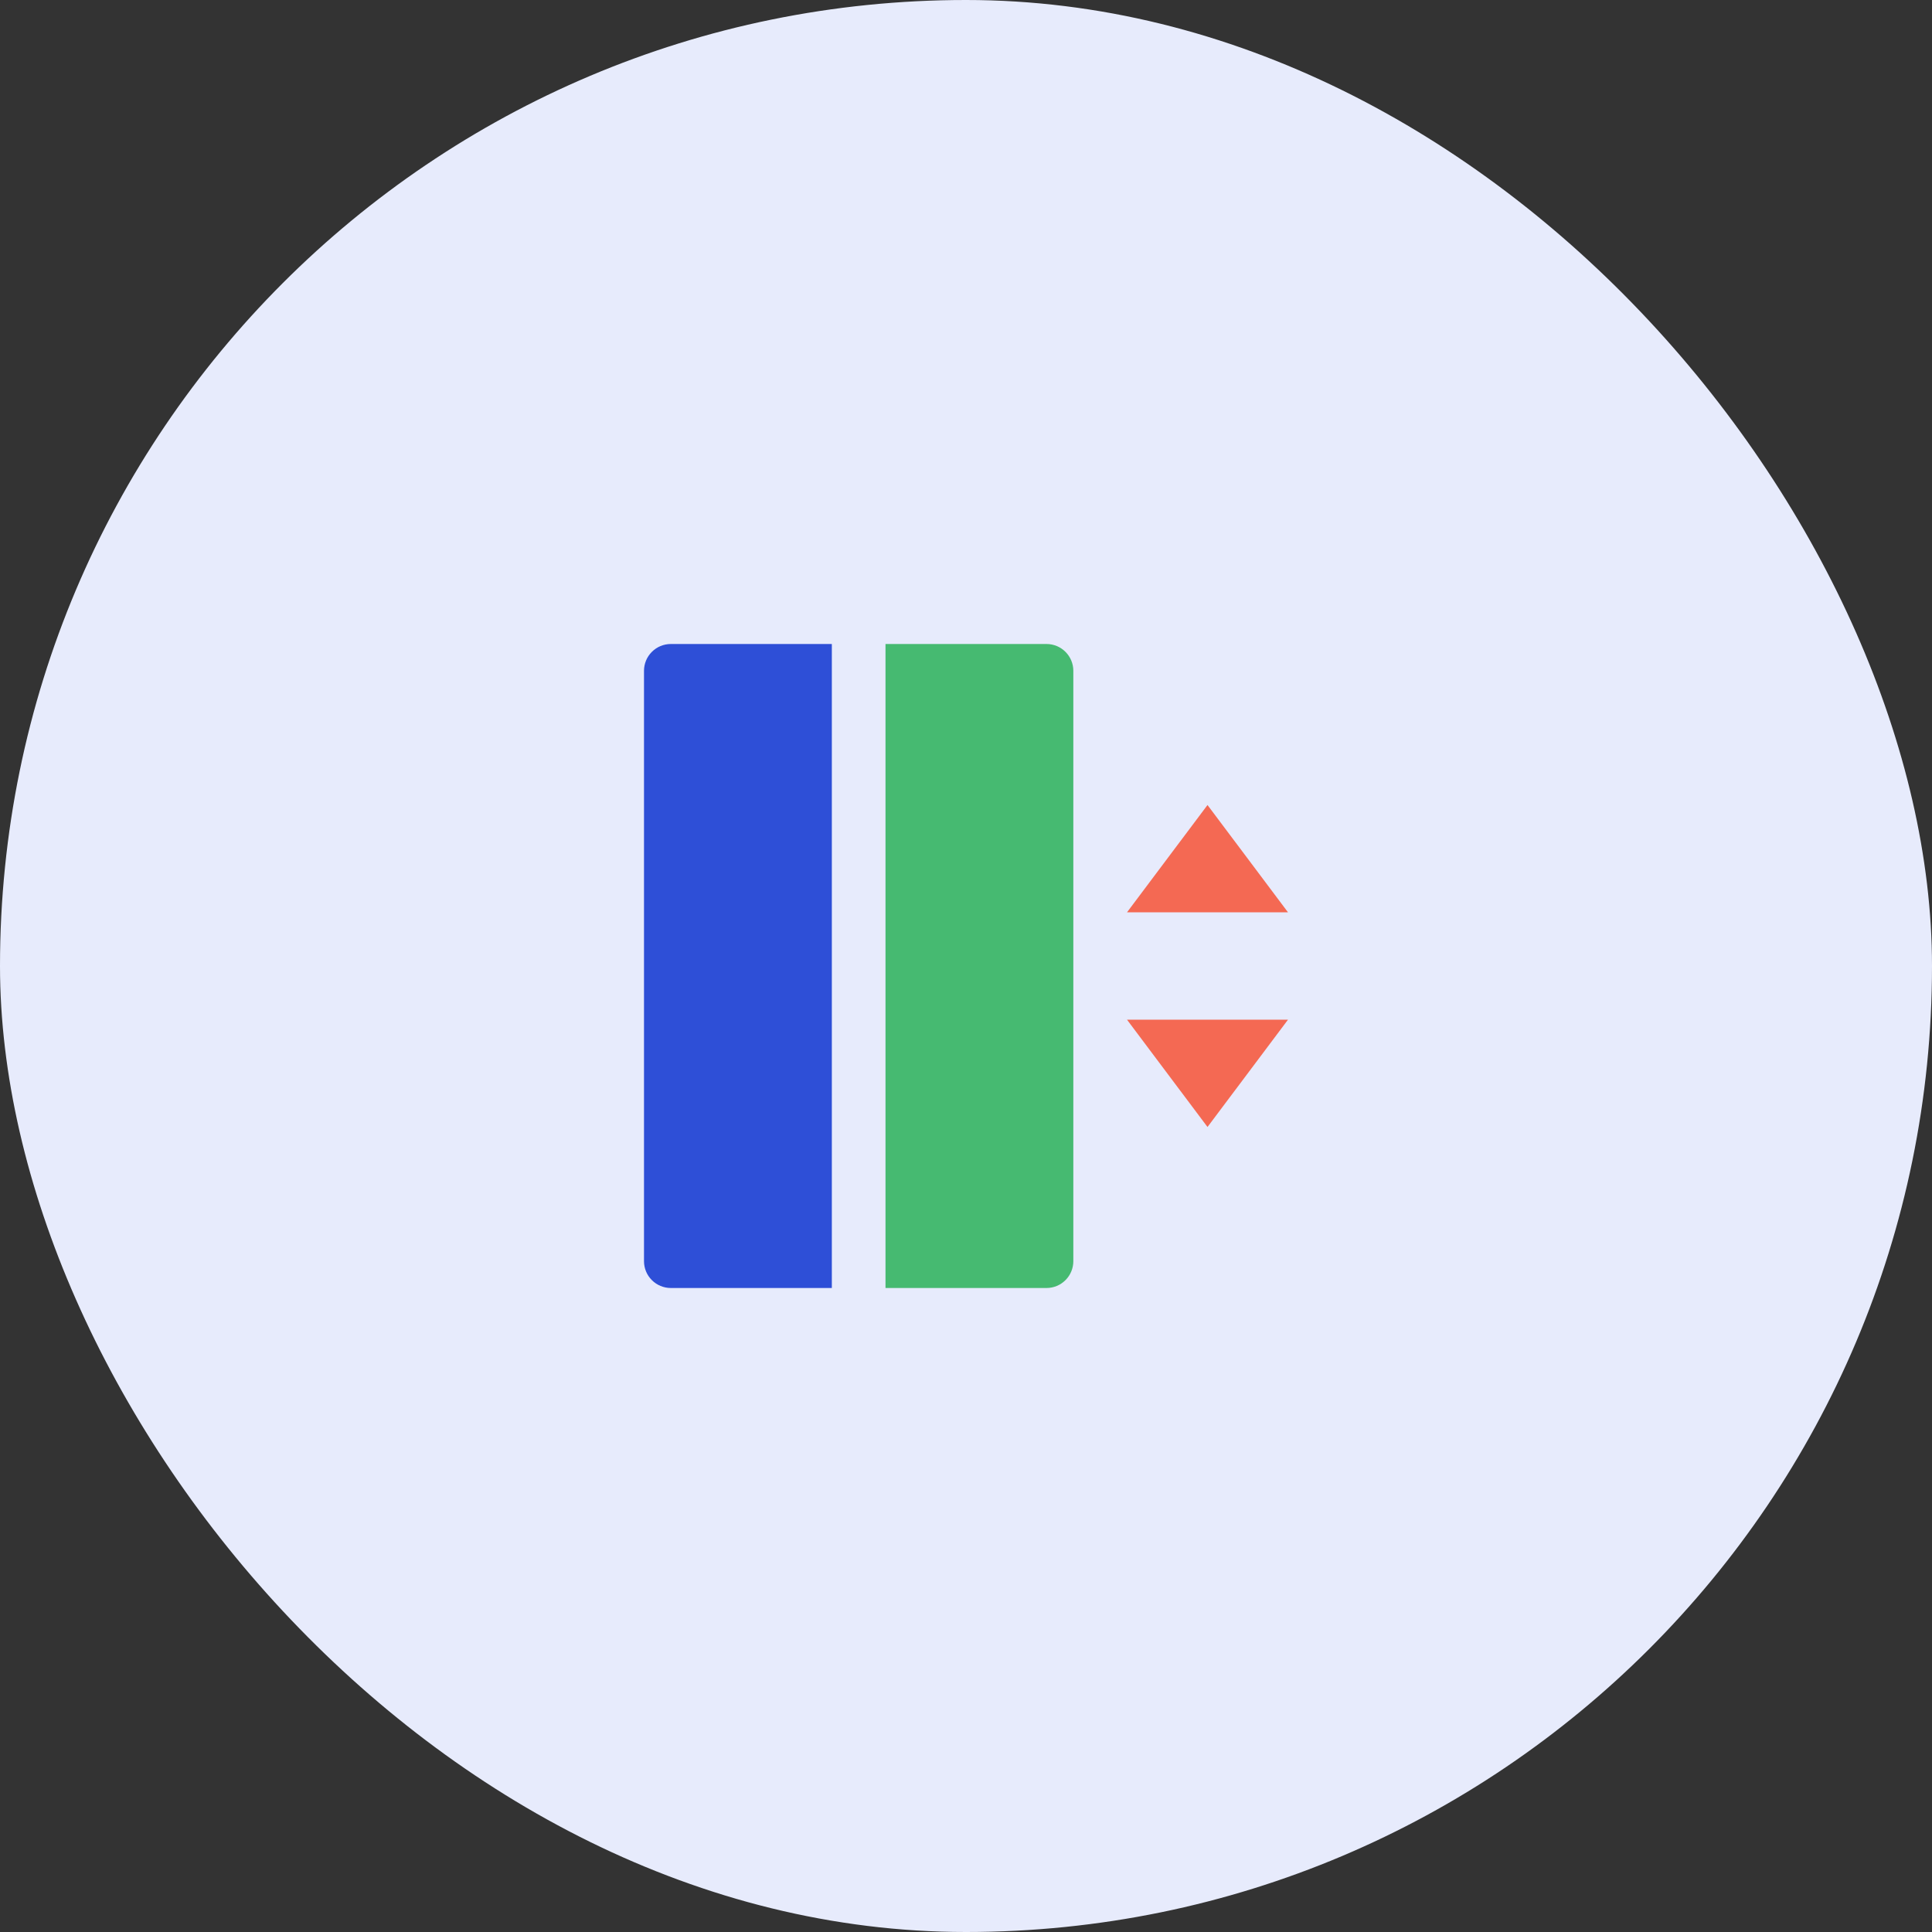 <svg width="72" height="72" viewBox="0 0 72 72" fill="none" xmlns="http://www.w3.org/2000/svg">
<rect x="0" y="0" width="72" height="72" fill="#333333" stroke="none"/>
<rect width="72" height="72" rx="36" fill="#E7EBFC"/>
<g clip-path="url(#clip0_217_506)">
<path d="M42 34H48L45 30L42 34ZM42 38H48L45 42L42 38Z" fill="#F46953"/>
<path d="M25 24H31V48H25C24.735 48 24.48 47.895 24.293 47.707C24.105 47.52 24 47.265 24 47V25C24 24.735 24.105 24.48 24.293 24.293C24.48 24.105 24.735 24 25 24Z" fill="#2E4FD7"/>
<path d="M33 24H39C39.265 24 39.52 24.105 39.707 24.293C39.895 24.48 40 24.735 40 25V47C40 47.265 39.895 47.52 39.707 47.707C39.52 47.895 39.265 48 39 48H33V24Z" fill="#46BA71"/>
</g>
<defs>
<clipPath id="clip0_217_506">
<rect width="24" height="24" fill="white" transform="translate(24 24)"/>
</clipPath>
</defs>
</svg>
